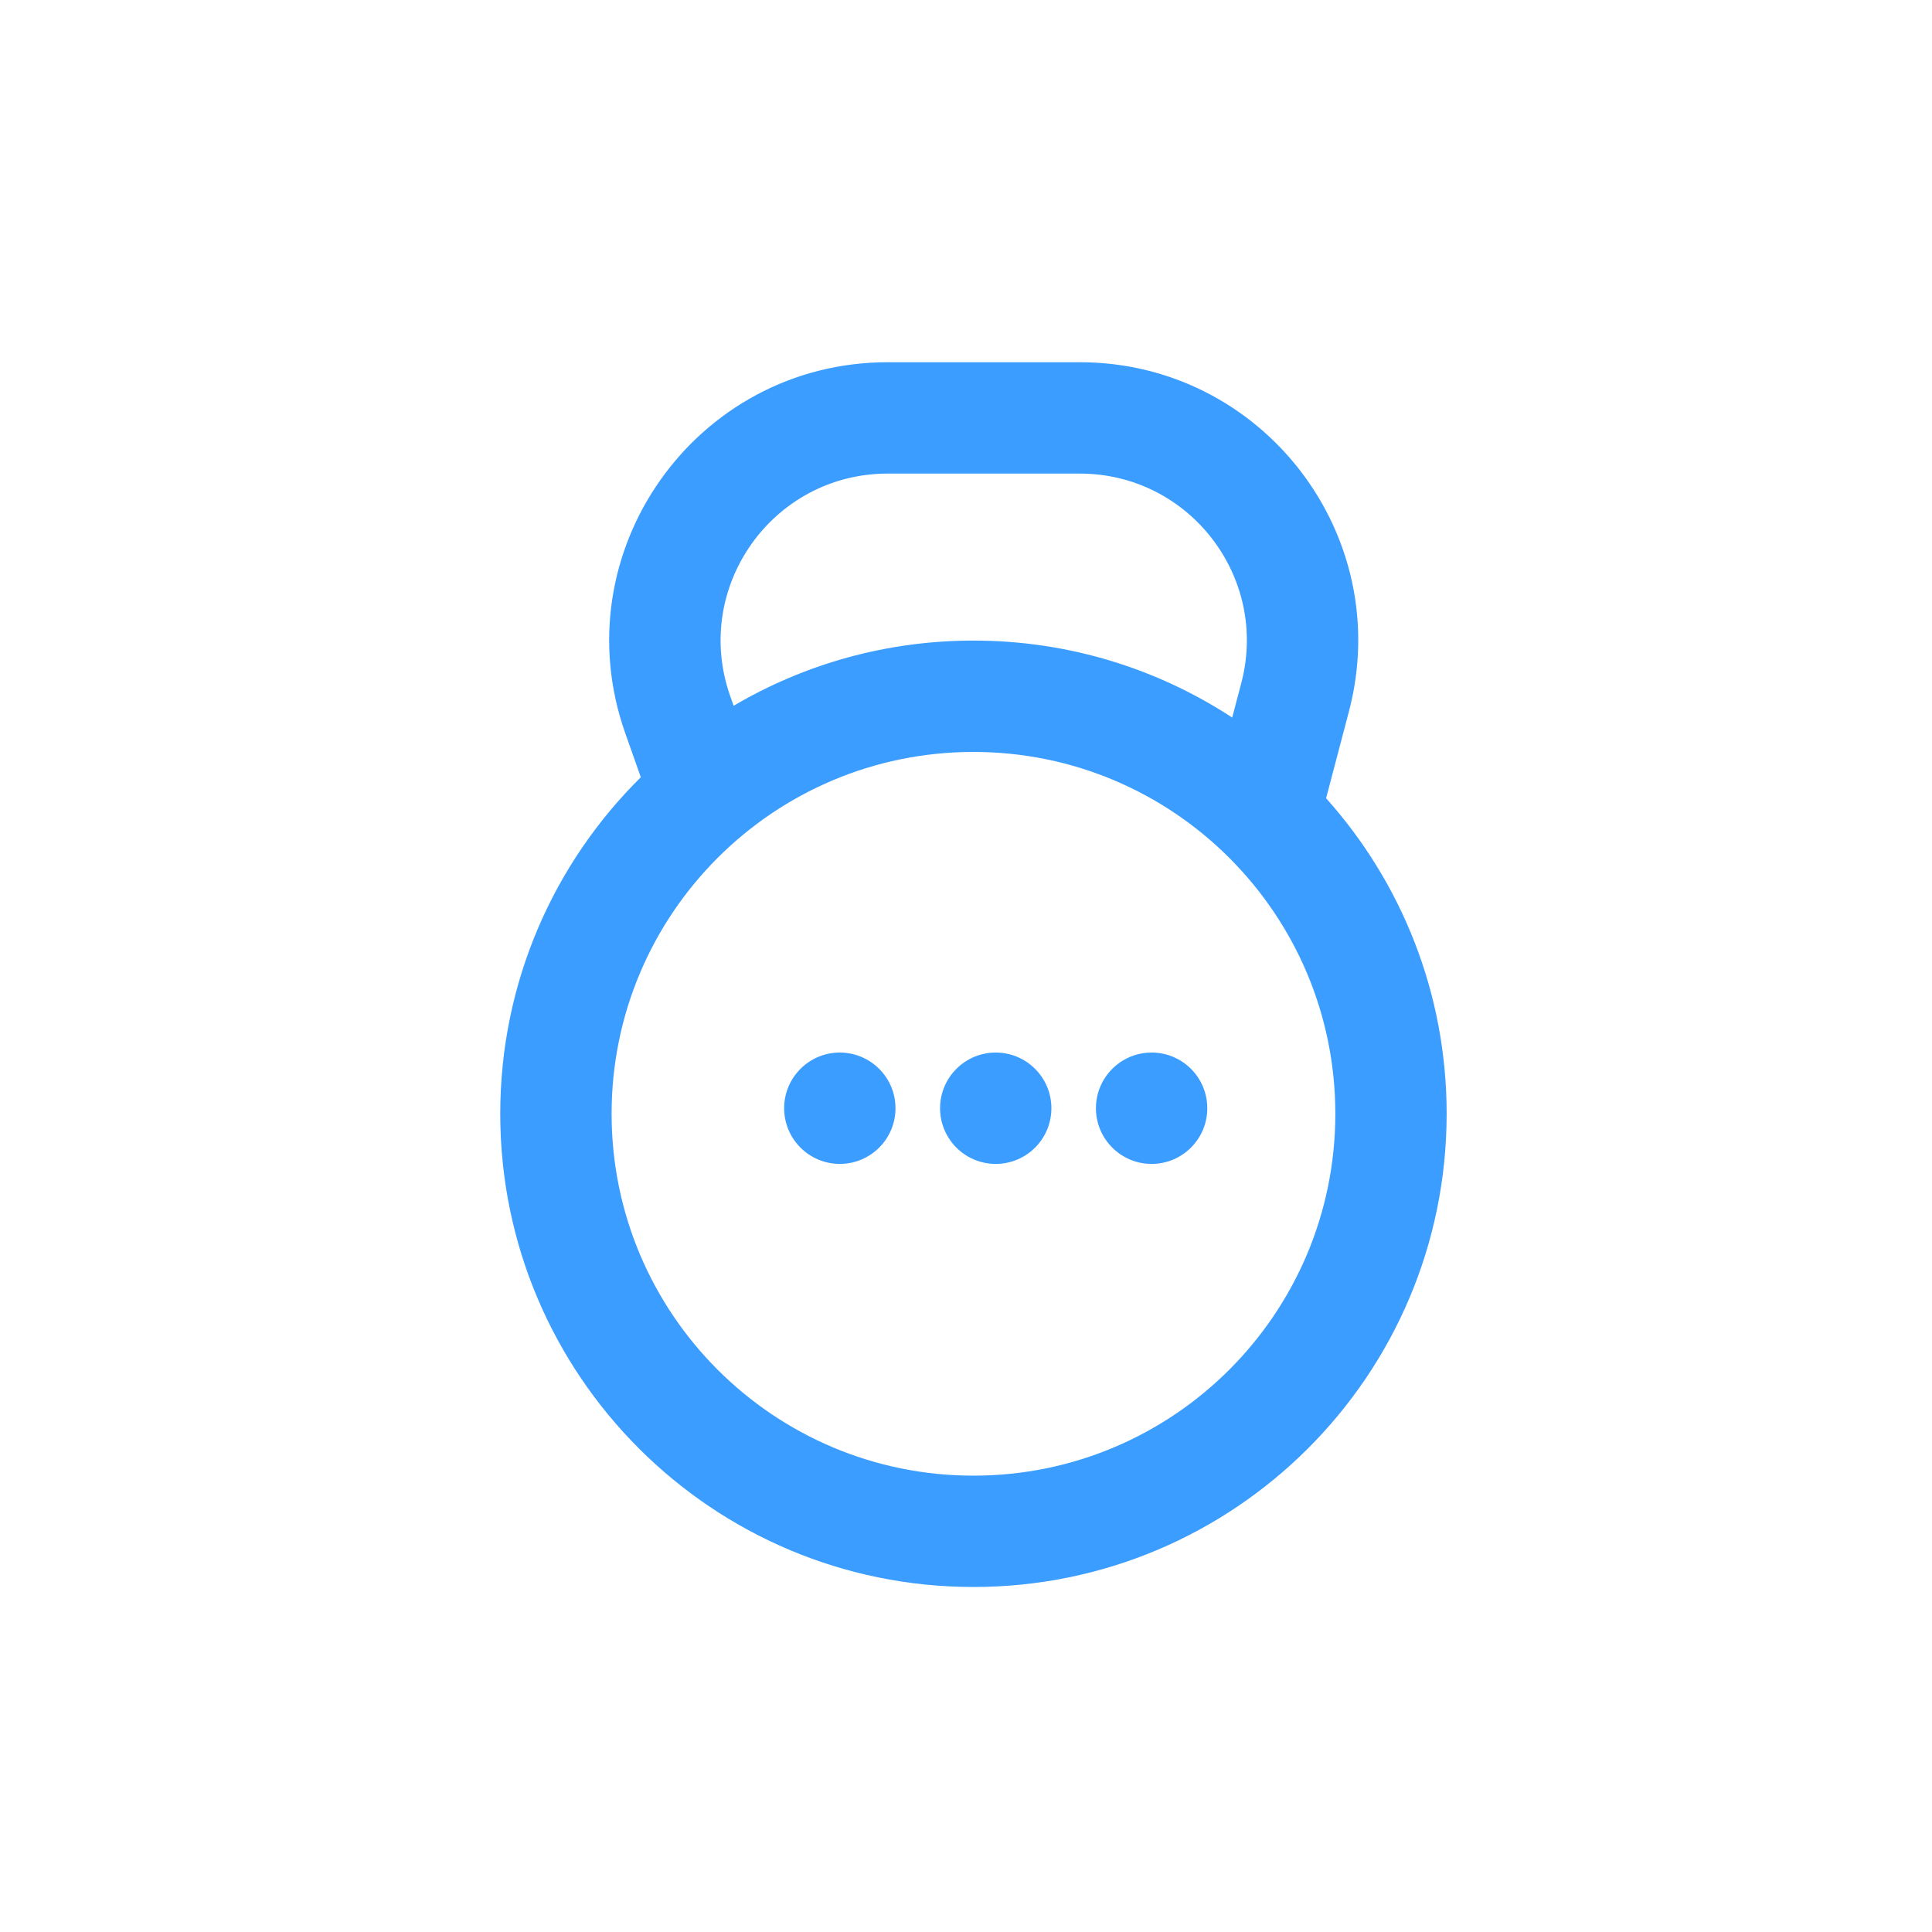 <svg width="55" height="55" viewBox="0 0 55 55" fill="none" xmlns="http://www.w3.org/2000/svg">
<g clip-path="url(#clip0_101_1753)">
<g filter="url(#filter0_f_101_1753)">
<circle cx="0.982" cy="0.982" r="9.821" fill="white" fill-opacity="0.4"/>
</g>
<path fill-rule="evenodd" clip-rule="evenodd" d="M17.803 20.882C15.976 15.725 19.801 10.312 25.272 10.312H30.738C35.935 10.312 39.725 15.23 38.401 20.255L37.751 22.724C39.885 25.108 41.183 28.256 41.183 31.707C41.183 39.147 35.152 45.178 27.712 45.178C20.272 45.178 14.241 39.147 14.241 31.707C14.241 27.959 15.772 24.568 18.243 22.126L17.803 20.882ZM35.336 19.448L35.078 20.427C32.961 19.042 30.431 18.236 27.712 18.236C25.221 18.236 22.887 18.913 20.885 20.092L20.79 19.823C19.695 16.729 21.989 13.482 25.272 13.482H30.738C33.857 13.482 36.131 16.433 35.336 19.448ZM27.712 42.009C33.401 42.009 38.014 37.397 38.014 31.707C38.014 26.018 33.401 21.406 27.712 21.406C22.023 21.406 17.411 26.018 17.411 31.707C17.411 37.397 22.023 42.009 27.712 42.009ZM23.908 33.134C24.783 33.134 25.493 32.424 25.493 31.549C25.493 30.674 24.783 29.964 23.908 29.964C23.033 29.964 22.323 30.674 22.323 31.549C22.323 32.424 23.033 33.134 23.908 33.134ZM29.931 31.549C29.931 32.424 29.222 33.134 28.346 33.134C27.471 33.134 26.762 32.424 26.762 31.549C26.762 30.674 27.471 29.964 28.346 29.964C29.222 29.964 29.931 30.674 29.931 31.549ZM32.784 33.134C33.659 33.134 34.369 32.424 34.369 31.549C34.369 30.674 33.659 29.964 32.784 29.964C31.909 29.964 31.199 30.674 31.199 31.549C31.199 32.424 31.909 33.134 32.784 33.134Z" fill="#3b9dff"/>
</g>
<defs>
<filter id="filter0_f_101_1753" x="-30.447" y="-30.446" width="62.857" height="62.857" filterUnits="userSpaceOnUse" color-interpolation-filters="sRGB">
<feFlood flood-opacity="0" result="BackgroundImageFix"/>
<feBlend mode="normal" in="SourceGraphic" in2="BackgroundImageFix" result="shape"/>
<feGaussianBlur stdDeviation="10.804" result="effect1_foregroundBlur_101_1753"/>
</filter>
<clipPath id="clip0_101_1753">
<rect width="55" height="55" rx="4.911" fill="white"/>
</clipPath>
</defs>
</svg>
